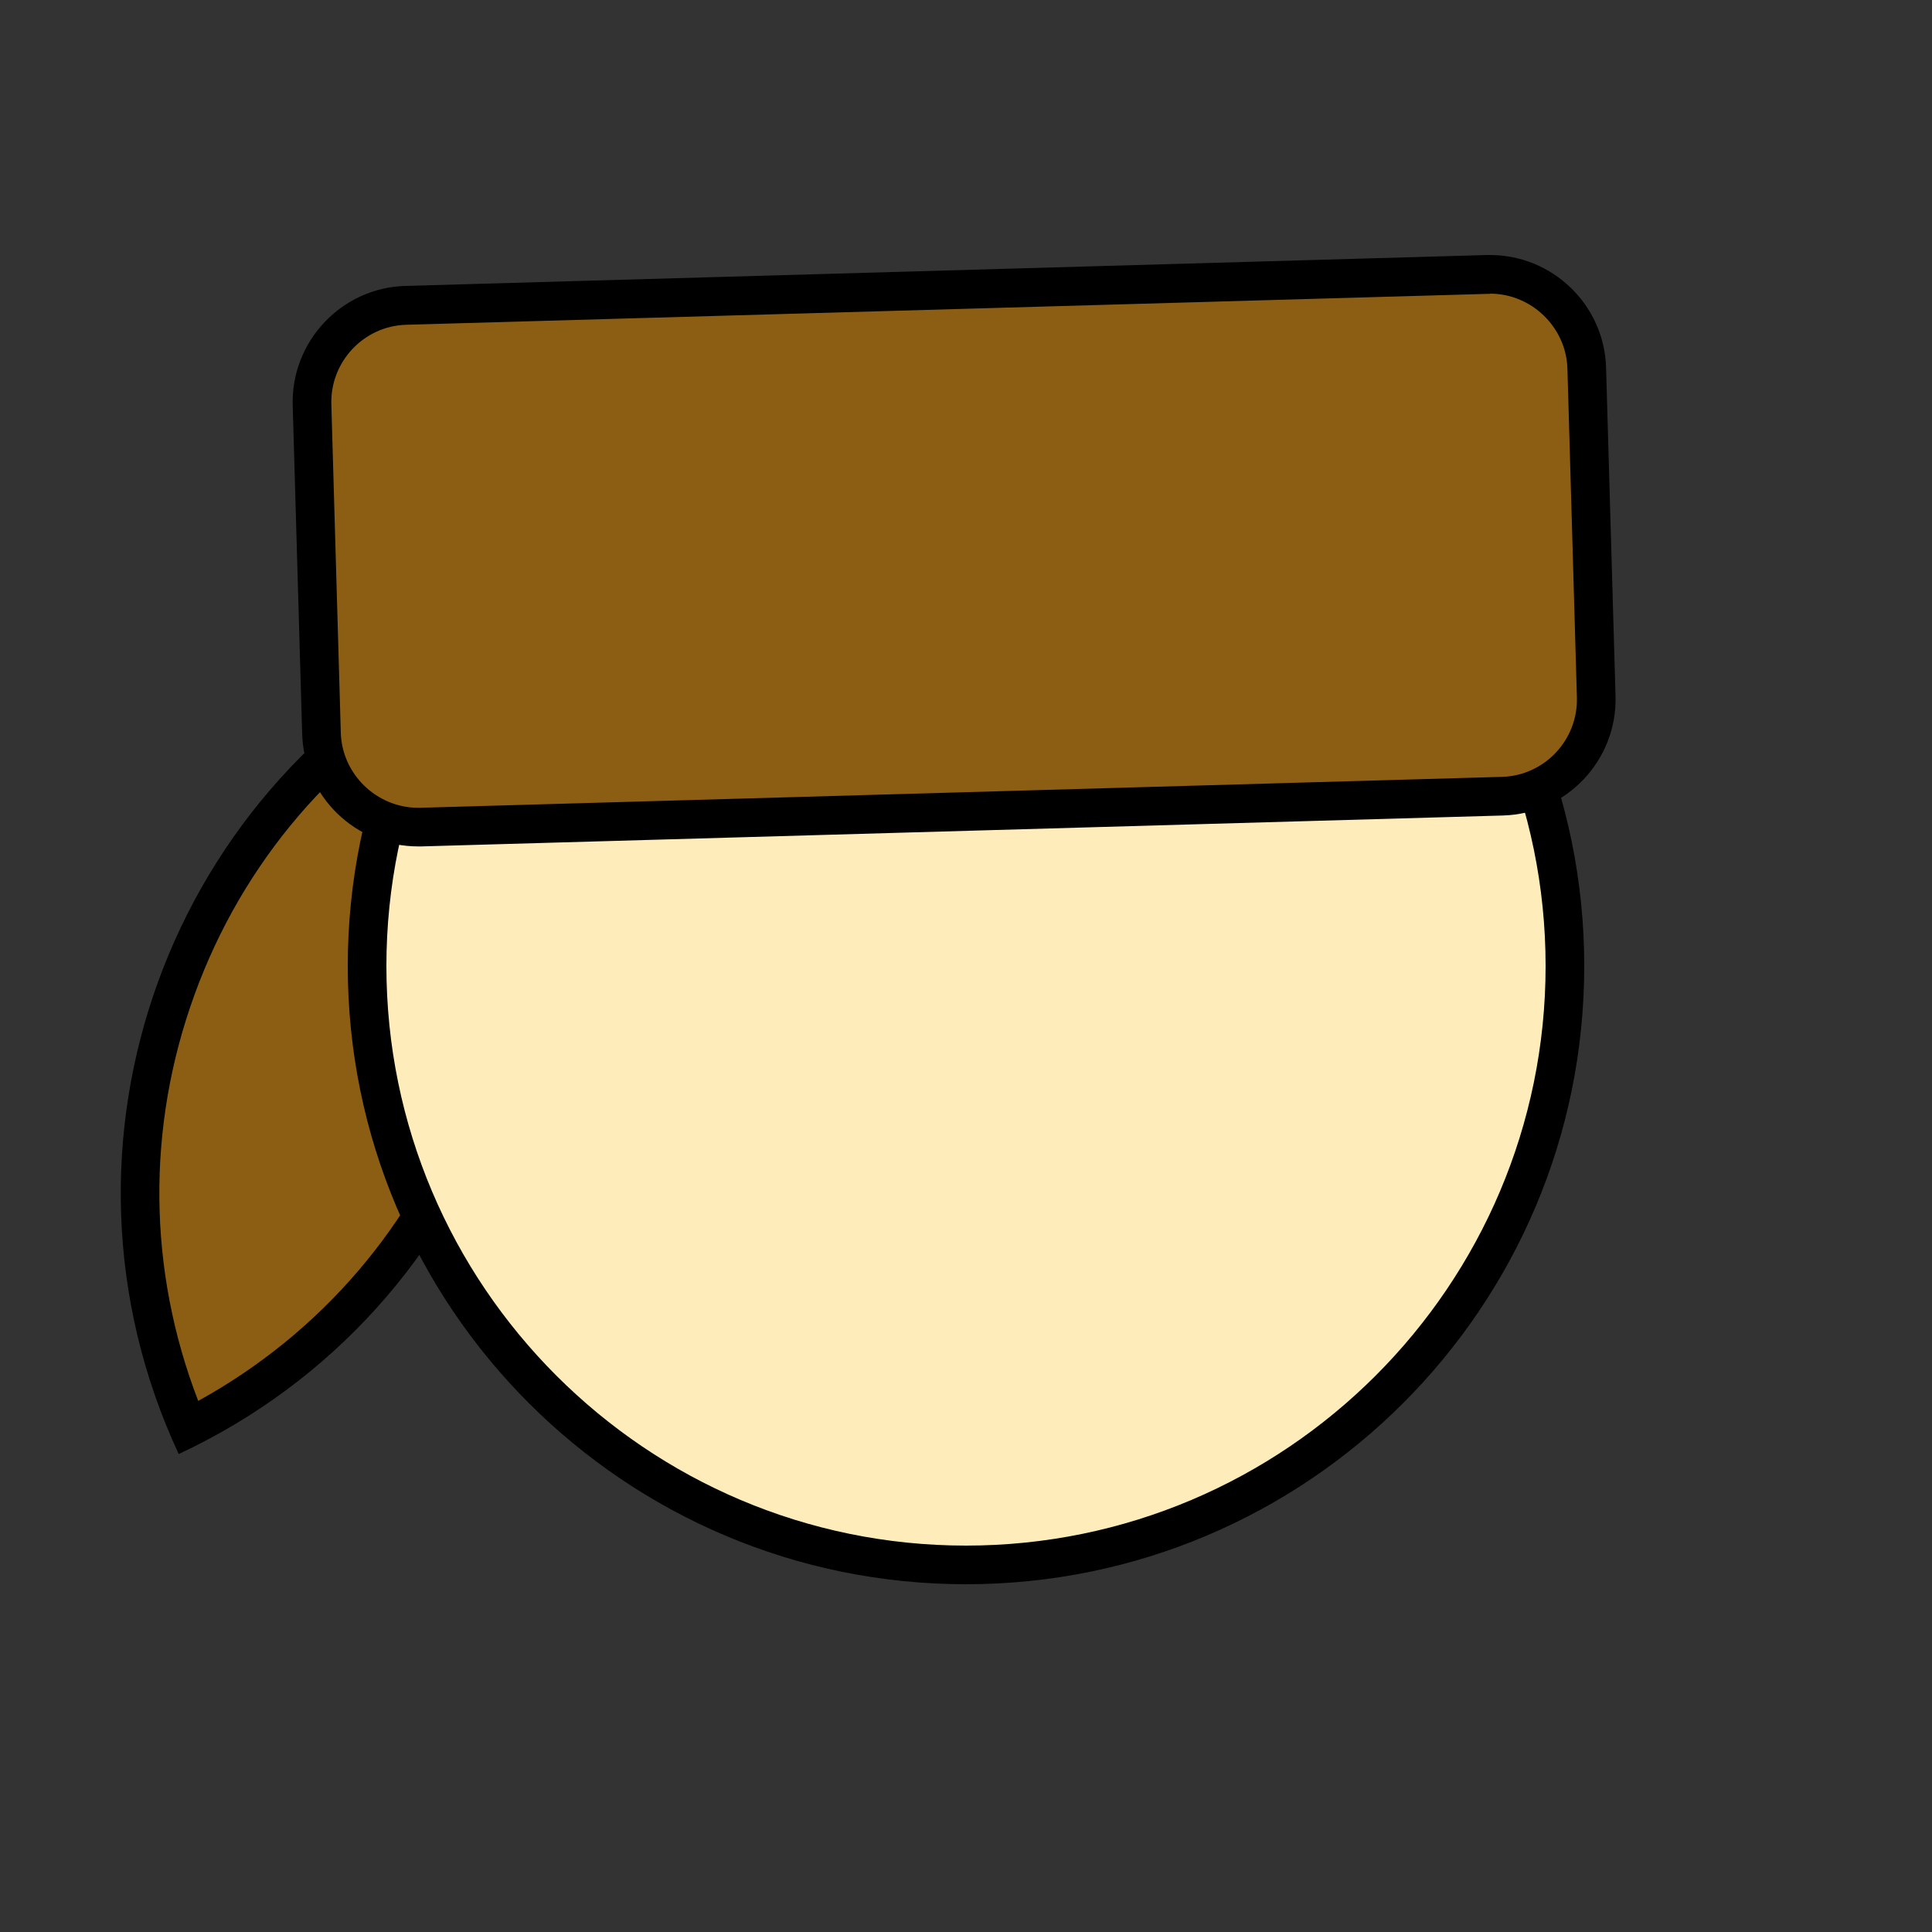 <?xml version="1.0" encoding="UTF-8"?>
<svg id="Layer_1" xmlns="http://www.w3.org/2000/svg" viewBox="0 0 100 100">
  <rect x="0" y="0" width="100" height="100" fill="#333333" stroke="none"/>
  <defs>
    <style>
      .cls-1 {
        fill: #ffecbb;
      }

      .cls-2 {
        fill: #8c5e14;
      }
    </style>
  </defs>
  <g>
    <path class="cls-2" d="M9.75,73.91c-6.4-14.99-.04-32.46,14.5-39.82,6.4,14.99.04,32.46-14.5,39.82Z"/>
    <path d="M23.74,35.49c2.61,6.76,2.69,14.16.19,21.03-2.5,6.88-7.32,12.49-13.67,15.99-2.61-6.76-2.69-14.16-.19-21.03,2.5-6.88,7.32-12.49,13.67-15.99M24.74,32.74h0c-16.02,7.47-22.95,26.5-15.49,42.52h0s0,0,0,0c16.02-7.47,22.95-26.5,15.49-42.52h0Z"/>
  </g>
  <g>
    <path class="cls-1" d="M50,81c-17.09,0-31-13.91-31-31s13.91-31,31-31,31,13.91,31,31-13.91,31-31,31Z"/>
    <path d="M50,20c16.54,0,30,13.46,30,30s-13.46,30-30,30-30-13.46-30-30,13.46-30,30-30M50,18c-17.67,0-32,14.33-32,32s14.33,32,32,32,32-14.33,32-32-14.33-32-32-32h0Z"/>
  </g>
  <g>
    <path class="cls-2" d="M21.64,42.81c-2.68,0-4.92-2.18-5-4.86l-.49-17.01c-.04-1.33.45-2.6,1.37-3.57.92-.97,2.16-1.53,3.49-1.57l56.12-1.6c2.68,0,4.92,2.18,5,4.86l.49,17.01c.04,1.33-.45,2.6-1.37,3.57-.92.97-2.16,1.53-3.49,1.57l-56.12,1.6Z"/>
    <path d="M77.13,15.2c2.14,0,3.94,1.74,4,3.89l.49,17.01c.06,2.2-1.68,4.05-3.88,4.11l-55.98,1.6h-.12c-2.14,0-3.94-1.74-4-3.88l-.49-17.01c-.06-2.2,1.68-4.05,3.88-4.11l55.98-1.6h.12M77.13,13.2c-.06,0-.11,0-.17,0l-55.98,1.6c-3.3.09-5.92,2.87-5.83,6.17l.49,17.01c.09,3.24,2.77,5.83,6,5.83.06,0,.11,0,.17,0l55.98-1.6c3.3-.09,5.92-2.87,5.83-6.17l-.49-17.01c-.09-3.24-2.77-5.83-6-5.83h0Z"/>
  </g>
</svg>